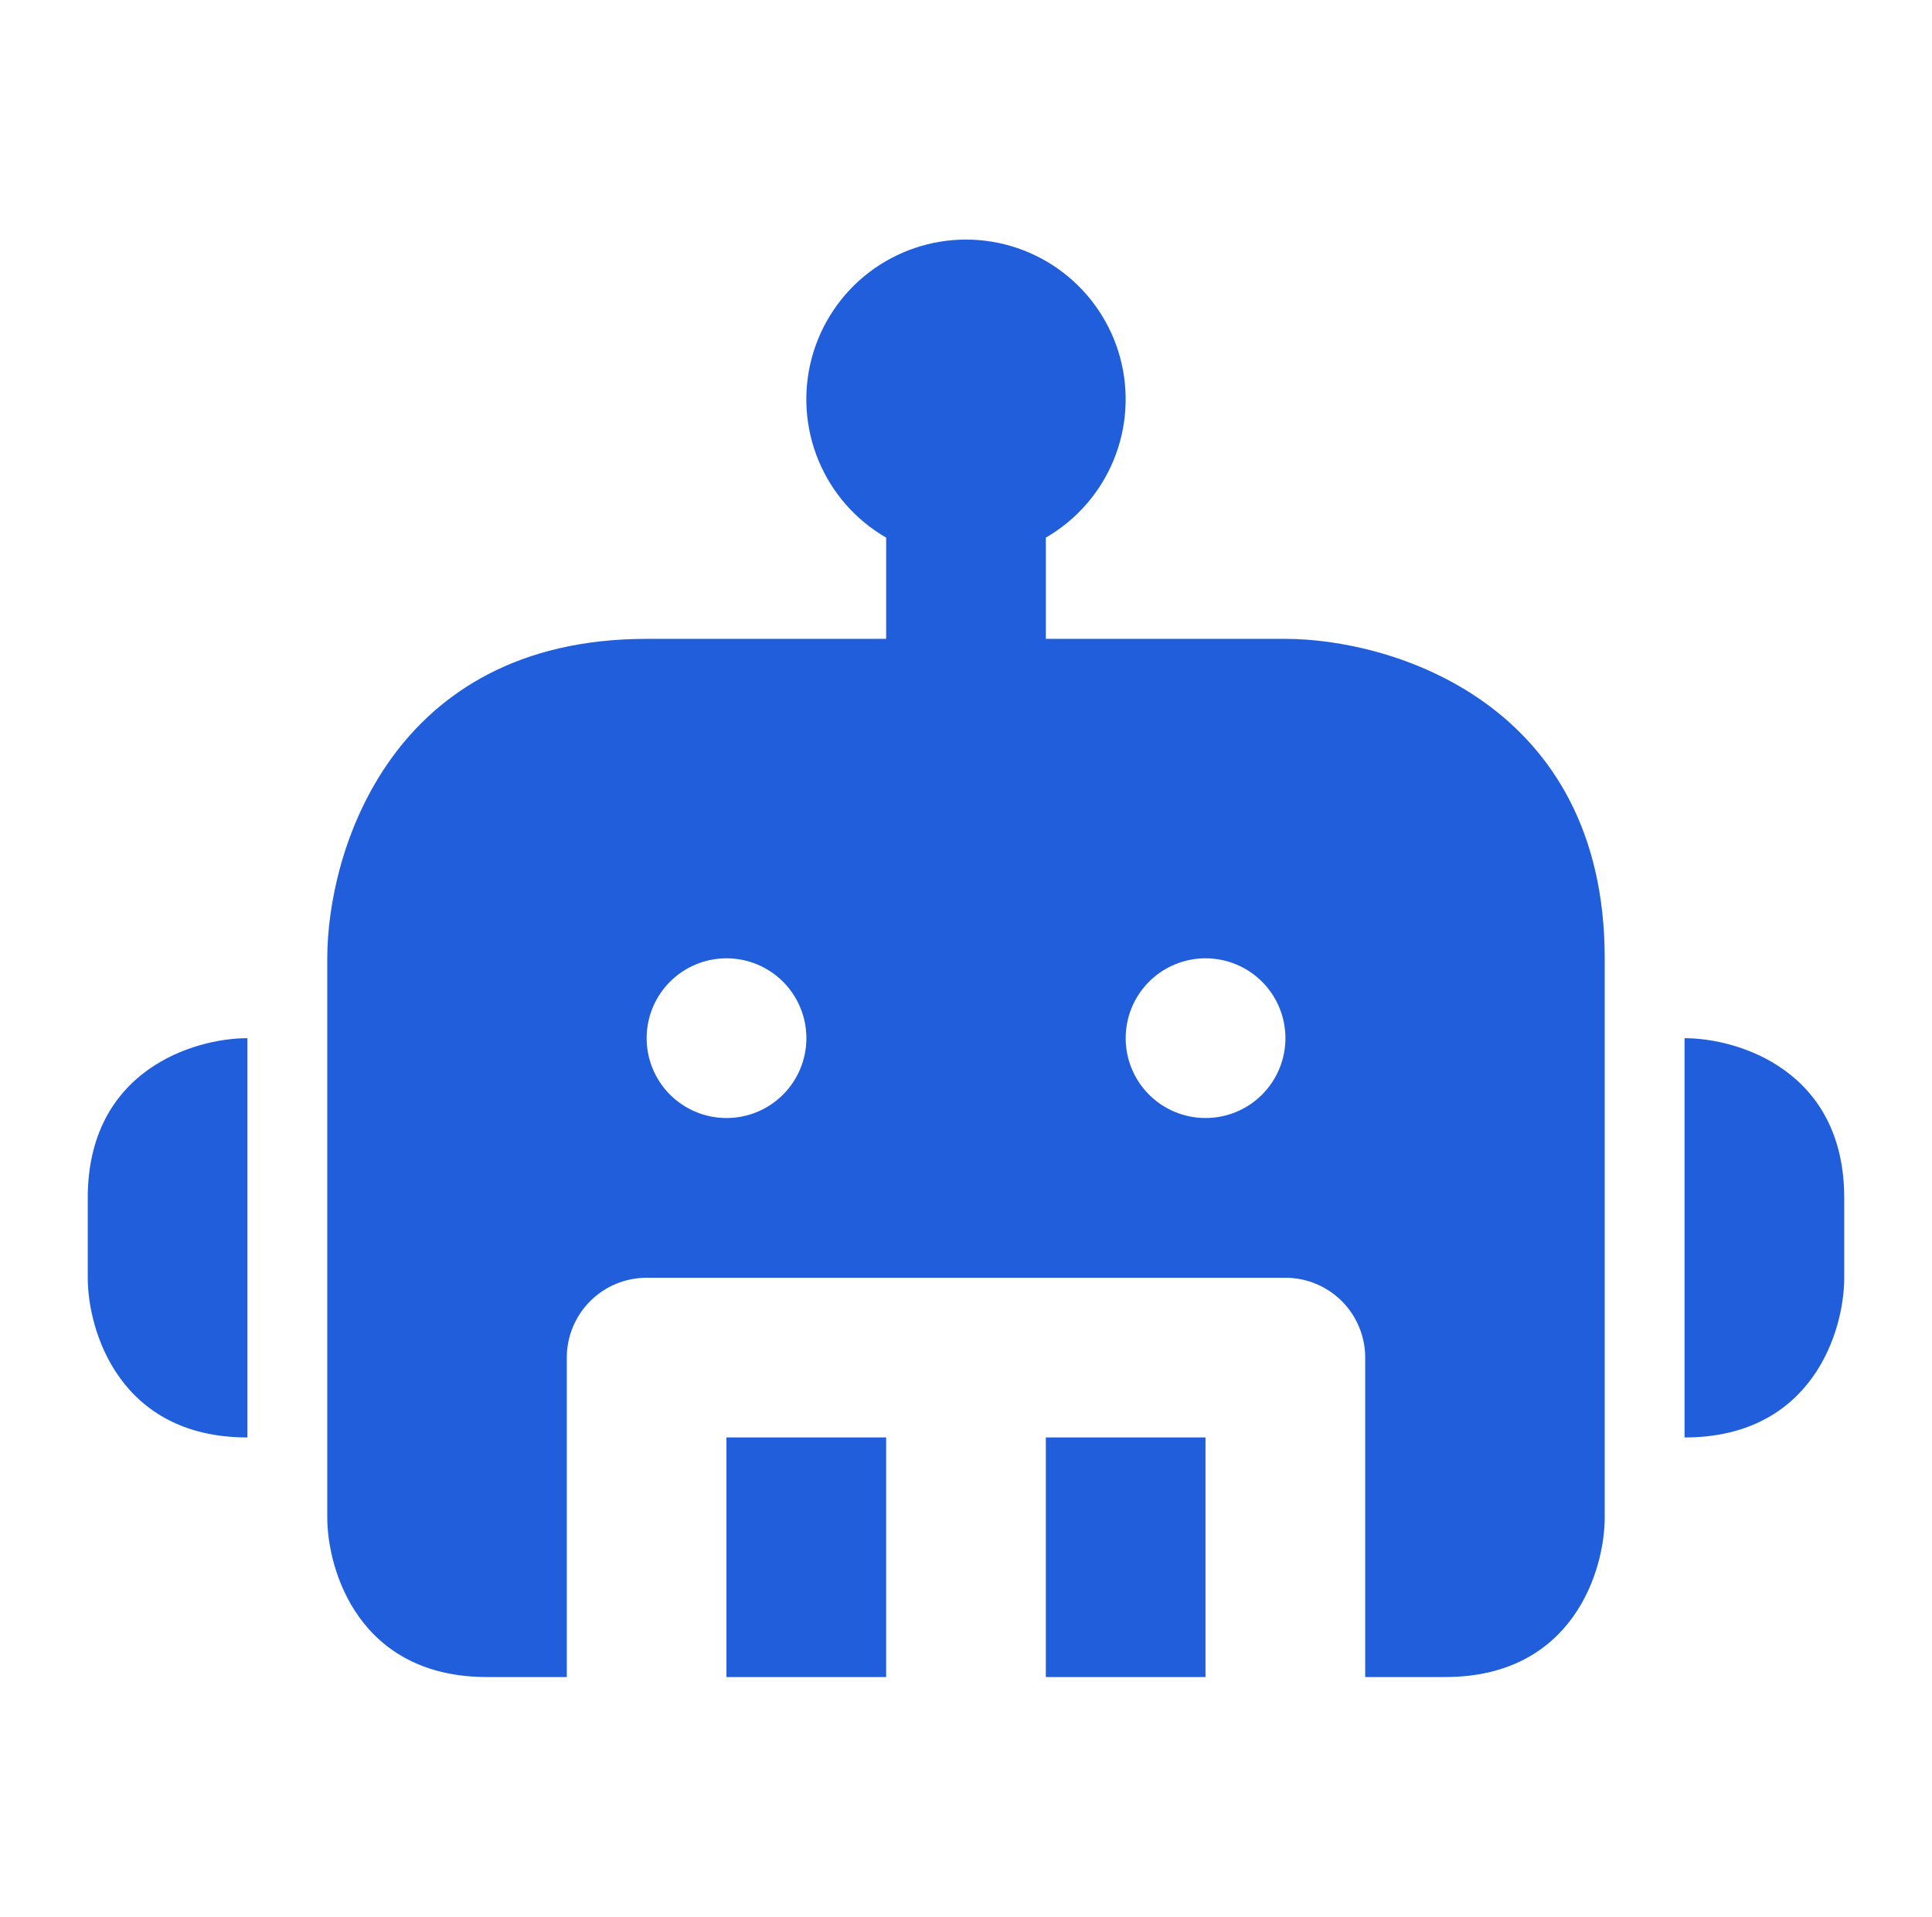 <svg width="122" height="121" viewBox="0 0 122 121" fill="none" xmlns="http://www.w3.org/2000/svg">
<path fill-rule="evenodd" clip-rule="evenodd" d="M60.999 15.125C58.78 15.125 56.622 15.858 54.861 17.209C53.1 18.56 51.834 20.455 51.26 22.599C50.686 24.742 50.835 27.016 51.684 29.067C52.533 31.117 54.035 32.831 55.958 33.941V40.333H40.833C24.699 40.333 20.666 53.779 20.666 60.5V95.792C20.666 99.154 22.683 105.875 30.749 105.875H35.791V85.708C35.791 84.371 36.322 83.089 37.268 82.143C38.213 81.198 39.495 80.667 40.833 80.667H81.166C82.503 80.667 83.785 81.198 84.731 82.143C85.677 83.089 86.208 84.371 86.208 85.708V105.875H91.249C99.316 105.875 101.333 99.154 101.333 95.792V60.5C101.333 44.367 87.887 40.333 81.166 40.333H66.041V33.941C67.963 32.831 69.465 31.117 70.315 29.067C71.164 27.016 71.313 24.742 70.739 22.599C70.164 20.455 68.898 18.56 67.137 17.209C65.376 15.858 63.219 15.125 60.999 15.125V15.125ZM76.124 105.875V90.75H66.041V105.875H76.124ZM55.958 105.875V90.75H45.874V105.875H55.958ZM106.374 90.75V65.542C109.737 65.542 116.458 67.558 116.458 75.625V80.667C116.458 84.029 114.441 90.75 106.374 90.75ZM15.624 65.542V90.75C7.558 90.75 5.541 84.029 5.541 80.667V75.625C5.541 67.558 12.262 65.542 15.624 65.542ZM45.874 60.5C44.537 60.5 43.255 61.031 42.309 61.977C41.364 62.922 40.833 64.204 40.833 65.542C40.833 66.879 41.364 68.161 42.309 69.107C43.255 70.052 44.537 70.583 45.874 70.583H45.879C47.217 70.583 48.499 70.052 49.444 69.107C50.39 68.161 50.921 66.879 50.921 65.542C50.921 64.204 50.39 62.922 49.444 61.977C48.499 61.031 47.217 60.5 45.879 60.5H45.874ZM71.083 65.542C71.083 64.204 71.614 62.922 72.559 61.977C73.505 61.031 74.787 60.5 76.124 60.5H76.129C77.466 60.5 78.749 61.031 79.694 61.977C80.64 62.922 81.171 64.204 81.171 65.542C81.171 66.879 80.64 68.161 79.694 69.107C78.749 70.052 77.466 70.583 76.129 70.583H76.124C74.787 70.583 73.505 70.052 72.559 69.107C71.614 68.161 71.083 66.879 71.083 65.542Z" fill="#205EDC"/>
</svg>
